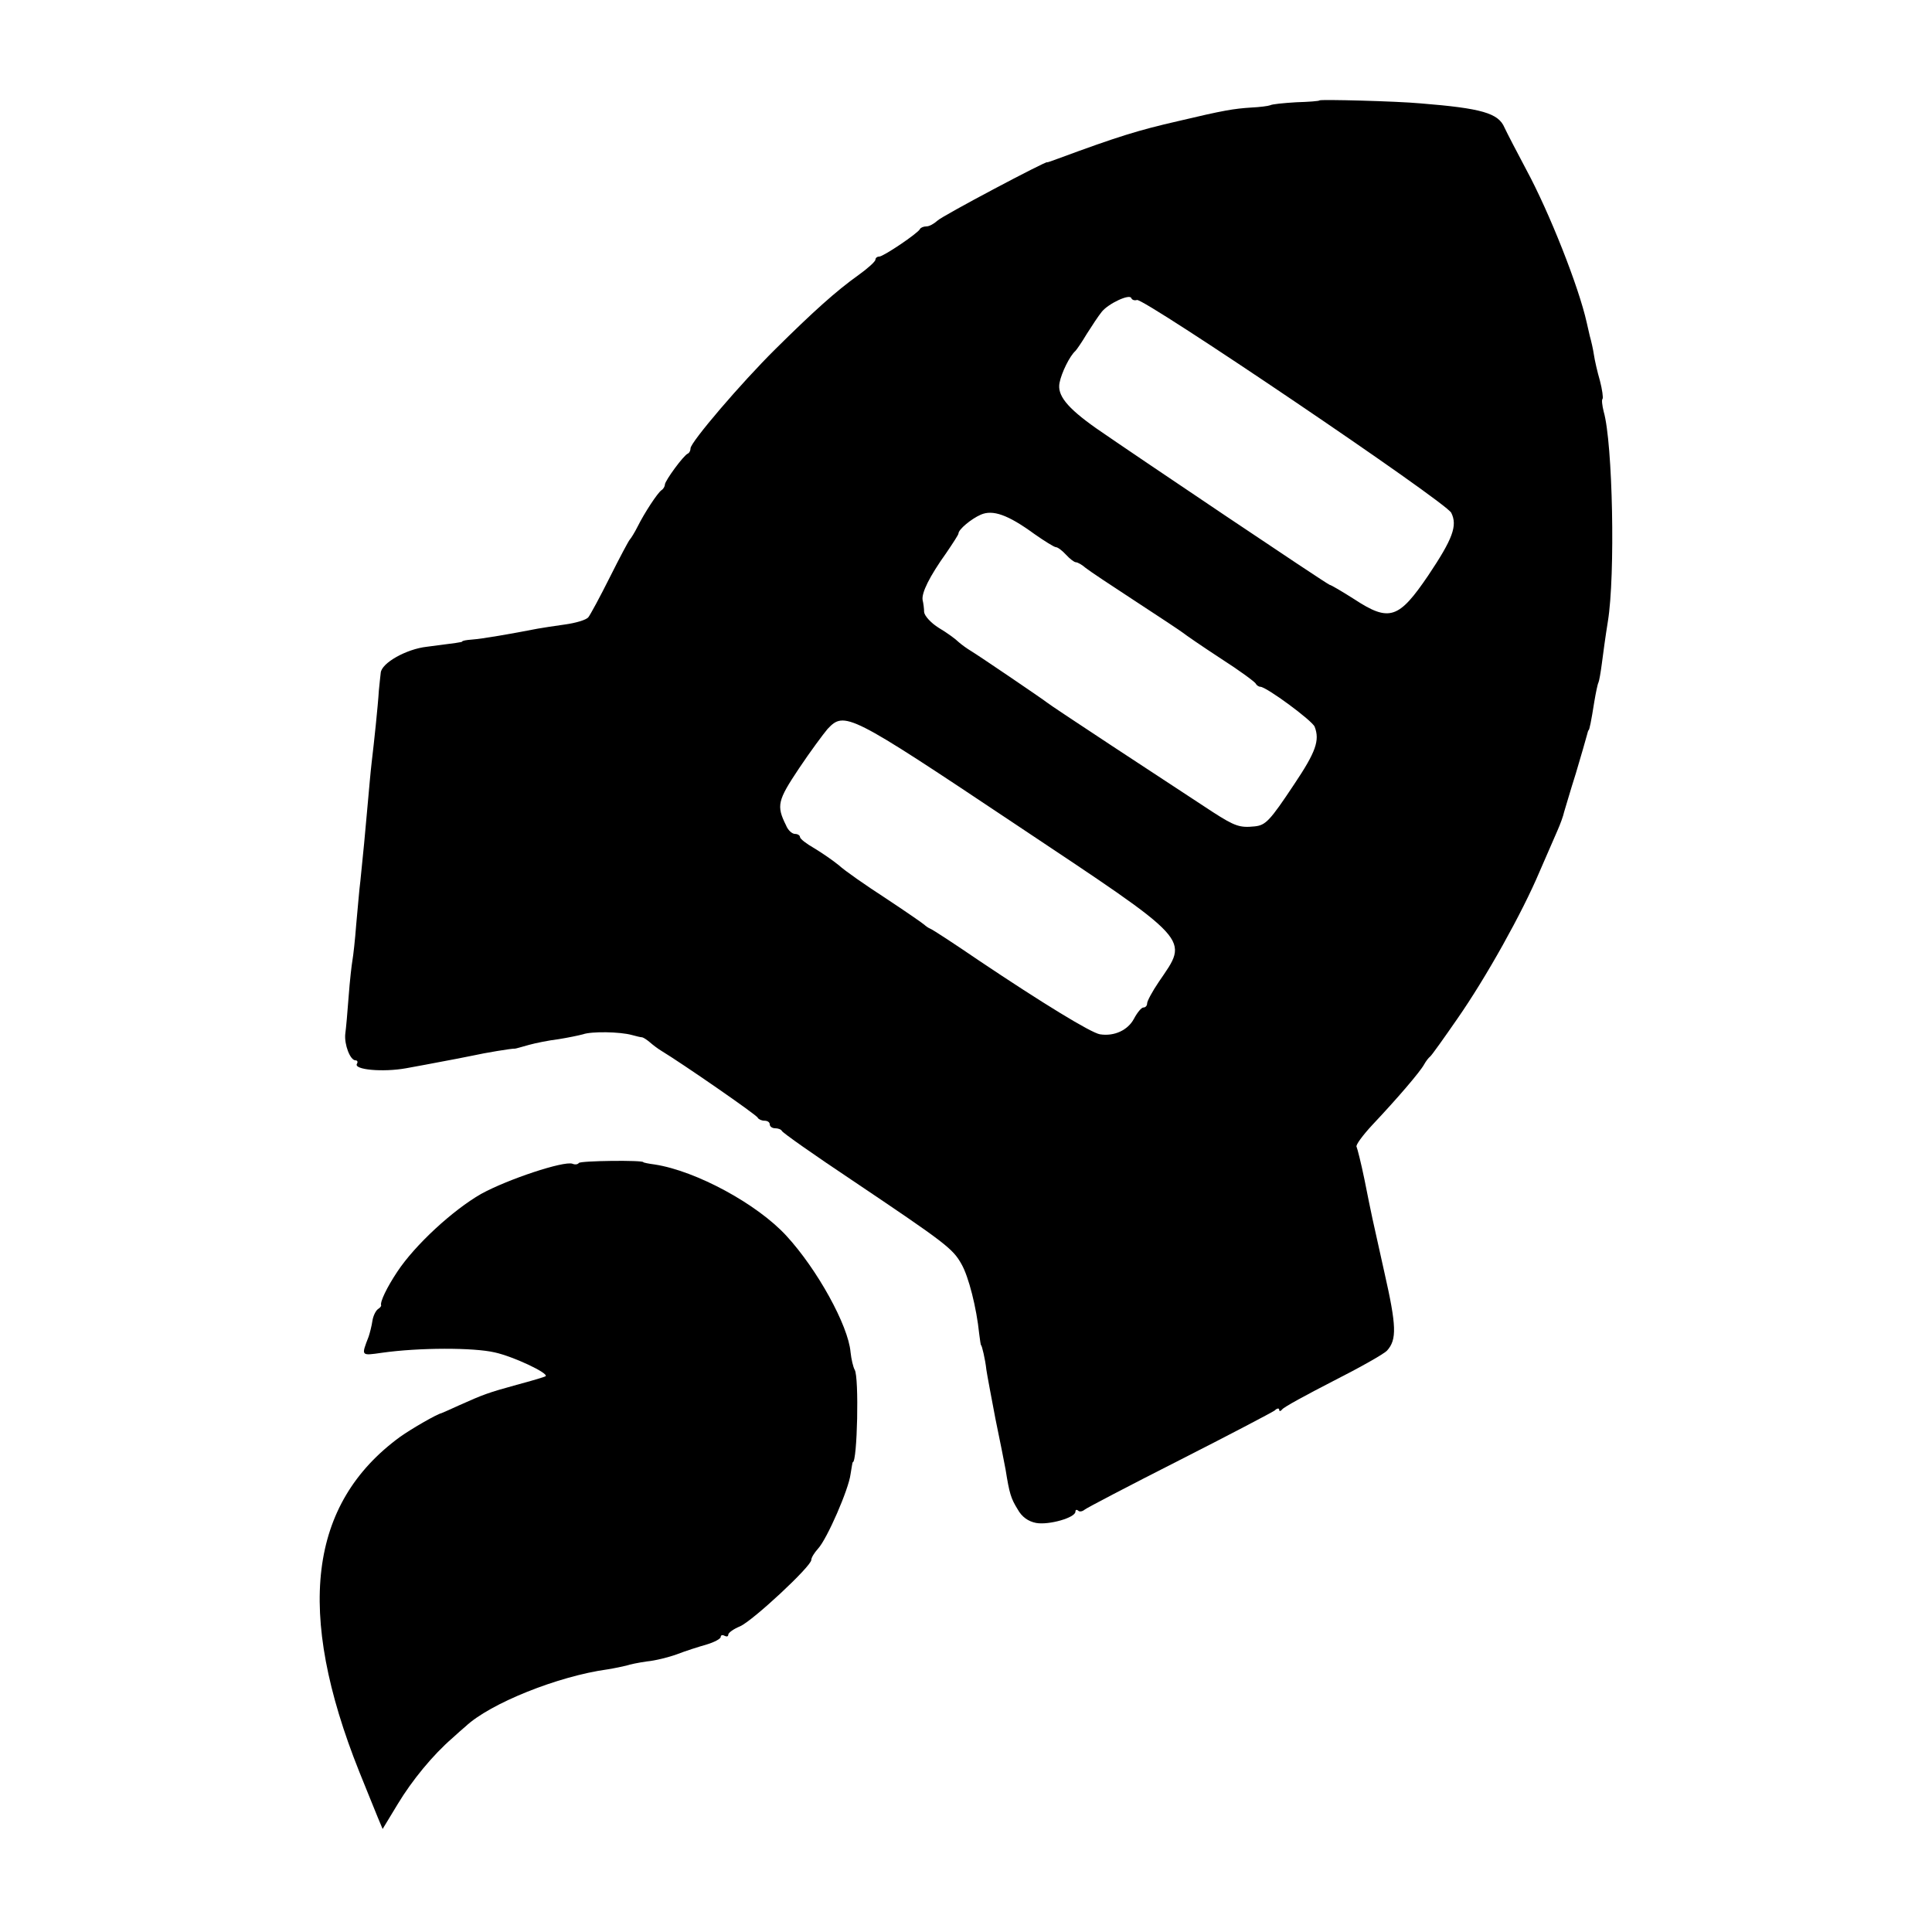<?xml version="1.0" standalone="no"?>
<!DOCTYPE svg PUBLIC "-//W3C//DTD SVG 20010904//EN"
 "http://www.w3.org/TR/2001/REC-SVG-20010904/DTD/svg10.dtd">
<svg version="1.0" xmlns="http://www.w3.org/2000/svg"
 width="512pt" height="512pt" viewBox="0 0 512 512"
 preserveAspectRatio="xMidYMid meet">
<g transform="translate(0,512) scale(0.1,-0.1)"
fill="#000000" stroke="none">
<path d="M3497 4854 c-1 -2 -29 -4 -62 -5 -33 -2 -64 -5 -69 -8 -5 -2 -28 -5
-50 -6 -46 -3 -72 -7 -194 -36 -105 -24 -160 -41 -317 -99 -16 -6 -30 -11 -30
-10 0 5 -280 -143 -291 -155 -9 -8 -21 -15 -29 -15 -7 0 -15 -3 -17 -7 -5 -11
-97 -73 -108 -73 -6 0 -10 -4 -10 -8 0 -5 -20 -23 -45 -41 -59 -42 -120 -97
-220 -196 -91 -90 -225 -247 -225 -263 0 -6 -3 -12 -7 -14 -11 -4 -60 -71 -61
-82 0 -5 -4 -12 -9 -15 -11 -8 -45 -60 -63 -96 -8 -16 -18 -32 -21 -35 -3 -3
-27 -48 -53 -100 -26 -52 -52 -100 -57 -106 -6 -7 -33 -15 -62 -19 -29 -4 -61
-9 -72 -11 -72 -14 -147 -27 -175 -29 -14 -1 -25 -3 -25 -5 0 -2 -16 -4 -94
-14 -54 -6 -120 -43 -122 -69 -1 -7 -3 -28 -5 -47 -1 -19 -5 -60 -8 -90 -3
-30 -8 -75 -11 -100 -3 -25 -7 -72 -10 -105 -6 -70 -14 -153 -20 -210 -3 -22
-7 -74 -11 -115 -3 -41 -8 -84 -10 -95 -2 -11 -7 -54 -10 -95 -3 -41 -7 -86
-9 -100 -3 -28 13 -70 27 -70 5 0 7 -4 4 -9 -10 -16 69 -23 130 -12 33 6 71
13 86 16 32 6 64 12 93 18 26 6 103 19 110 18 2 0 19 5 37 10 18 5 53 12 78
15 25 4 54 10 65 13 22 8 98 7 130 -2 11 -3 23 -6 27 -6 4 -1 13 -7 20 -13 8
-7 21 -17 31 -23 53 -32 253 -170 255 -177 2 -4 10 -8 18 -8 8 0 14 -4 14 -10
0 -5 6 -10 14 -10 8 0 16 -3 18 -7 2 -5 86 -64 188 -132 247 -166 265 -180
288 -221 19 -33 40 -116 47 -185 2 -16 4 -30 5 -30 2 0 11 -37 14 -65 2 -14
13 -72 24 -130 12 -58 24 -118 27 -135 10 -63 14 -76 32 -105 11 -20 28 -32
49 -36 34 -6 104 14 104 30 0 5 3 6 7 3 3 -4 11 -3 17 2 6 5 119 64 251 131
132 67 246 127 253 132 6 6 12 7 12 2 0 -5 4 -4 8 1 4 6 65 39 135 75 71 36
135 72 143 81 26 29 25 65 -7 206 -35 157 -32 142 -53 247 -9 44 -19 83 -21
87 -3 4 16 30 42 58 66 70 126 140 137 160 5 9 12 18 16 21 4 3 36 48 72 100
76 109 172 281 218 390 18 41 39 90 47 108 8 18 16 40 18 50 3 9 16 55 31 102
14 47 27 92 29 100 2 8 4 15 5 15 2 0 7 24 15 75 4 24 9 48 11 51 2 4 6 27 9
50 3 24 10 75 16 112 20 122 13 473 -11 556 -4 16 -6 32 -3 34 2 3 -1 25 -7
48 -7 24 -14 55 -16 69 -2 14 -7 36 -11 50 -3 14 -7 30 -8 35 -21 95 -99 292
-160 405 -25 47 -51 97 -58 112 -16 38 -60 51 -222 64 -65 6 -265 11 -268 8z
m-484 -529 c18 6 820 -536 833 -564 17 -34 4 -69 -61 -166 -78 -115 -103 -124
-196 -63 -33 21 -62 38 -65 38 -5 0 -521 347 -619 415 -78 55 -104 88 -97 121
5 26 27 71 42 84 3 3 17 23 30 45 14 22 31 48 40 59 18 22 74 48 78 36 2 -5 9
-7 15 -5z m-272 -620 c27 -19 53 -35 57 -35 5 0 17 -9 27 -20 10 -11 22 -20
26 -20 5 0 17 -7 26 -15 10 -8 70 -48 133 -89 63 -41 120 -79 125 -83 6 -5 51
-36 100 -68 50 -32 92 -63 93 -67 2 -4 8 -8 12 -8 16 0 138 -90 144 -106 14
-36 3 -67 -54 -152 -65 -98 -76 -109 -105 -112 -39 -4 -52 0 -111 38 -133 87
-430 282 -439 290 -14 11 -182 125 -202 137 -10 6 -24 16 -32 23 -8 8 -31 25
-53 38 -21 13 -38 32 -39 42 0 9 -2 24 -4 32 -3 19 18 62 63 125 17 25 32 48
32 51 0 11 34 39 59 50 32 14 72 0 142 -51z m-55 -766 c480 -320 465 -303 385
-421 -17 -25 -31 -51 -31 -57 0 -6 -4 -11 -10 -11 -5 0 -16 -13 -25 -30 -16
-30 -52 -47 -90 -41 -24 4 -153 83 -320 195 -66 45 -124 83 -130 85 -5 2 -12
7 -15 10 -3 3 -49 35 -102 70 -54 35 -110 74 -125 88 -16 13 -45 33 -65 45
-21 12 -38 25 -38 30 0 4 -6 8 -13 8 -8 0 -19 10 -24 23 -26 52 -22 66 34 150
30 45 65 92 76 105 45 48 57 42 493 -249z"/>
<path d="M1534 2038 c-3 -4 -10 -5 -17 -2 -23 8 -171 -41 -242 -80 -75 -43
-175 -135 -222 -206 -28 -42 -46 -80 -43 -89 1 -2 -3 -7 -8 -10 -6 -4 -13 -18
-15 -31 -2 -14 -7 -33 -10 -42 -20 -52 -21 -51 35 -43 99 14 243 14 299 1 50
-11 143 -55 135 -63 -2 -2 -36 -12 -77 -23 -76 -21 -87 -25 -154 -55 -22 -10
-42 -19 -45 -20 -13 -3 -79 -41 -110 -63 -242 -177 -277 -464 -108 -887 20
-49 24 -60 49 -121 l13 -31 40 66 c38 63 93 130 145 175 13 12 29 26 35 31 65
61 245 133 376 151 19 3 42 8 50 10 8 3 33 8 54 11 22 2 58 11 80 19 23 9 58
20 79 26 20 6 37 15 37 20 0 5 5 6 10 3 6 -3 10 -2 10 3 0 5 14 15 31 22 33
14 189 159 189 176 0 6 8 19 18 30 24 26 81 157 86 197 3 18 5 32 6 32 12 0
17 226 5 245 -4 7 -9 28 -11 47 -6 70 -88 219 -170 308 -77 84 -239 172 -349
189 -16 2 -30 5 -30 6 0 6 -167 4 -171 -2z"/>
</g>
</svg>
